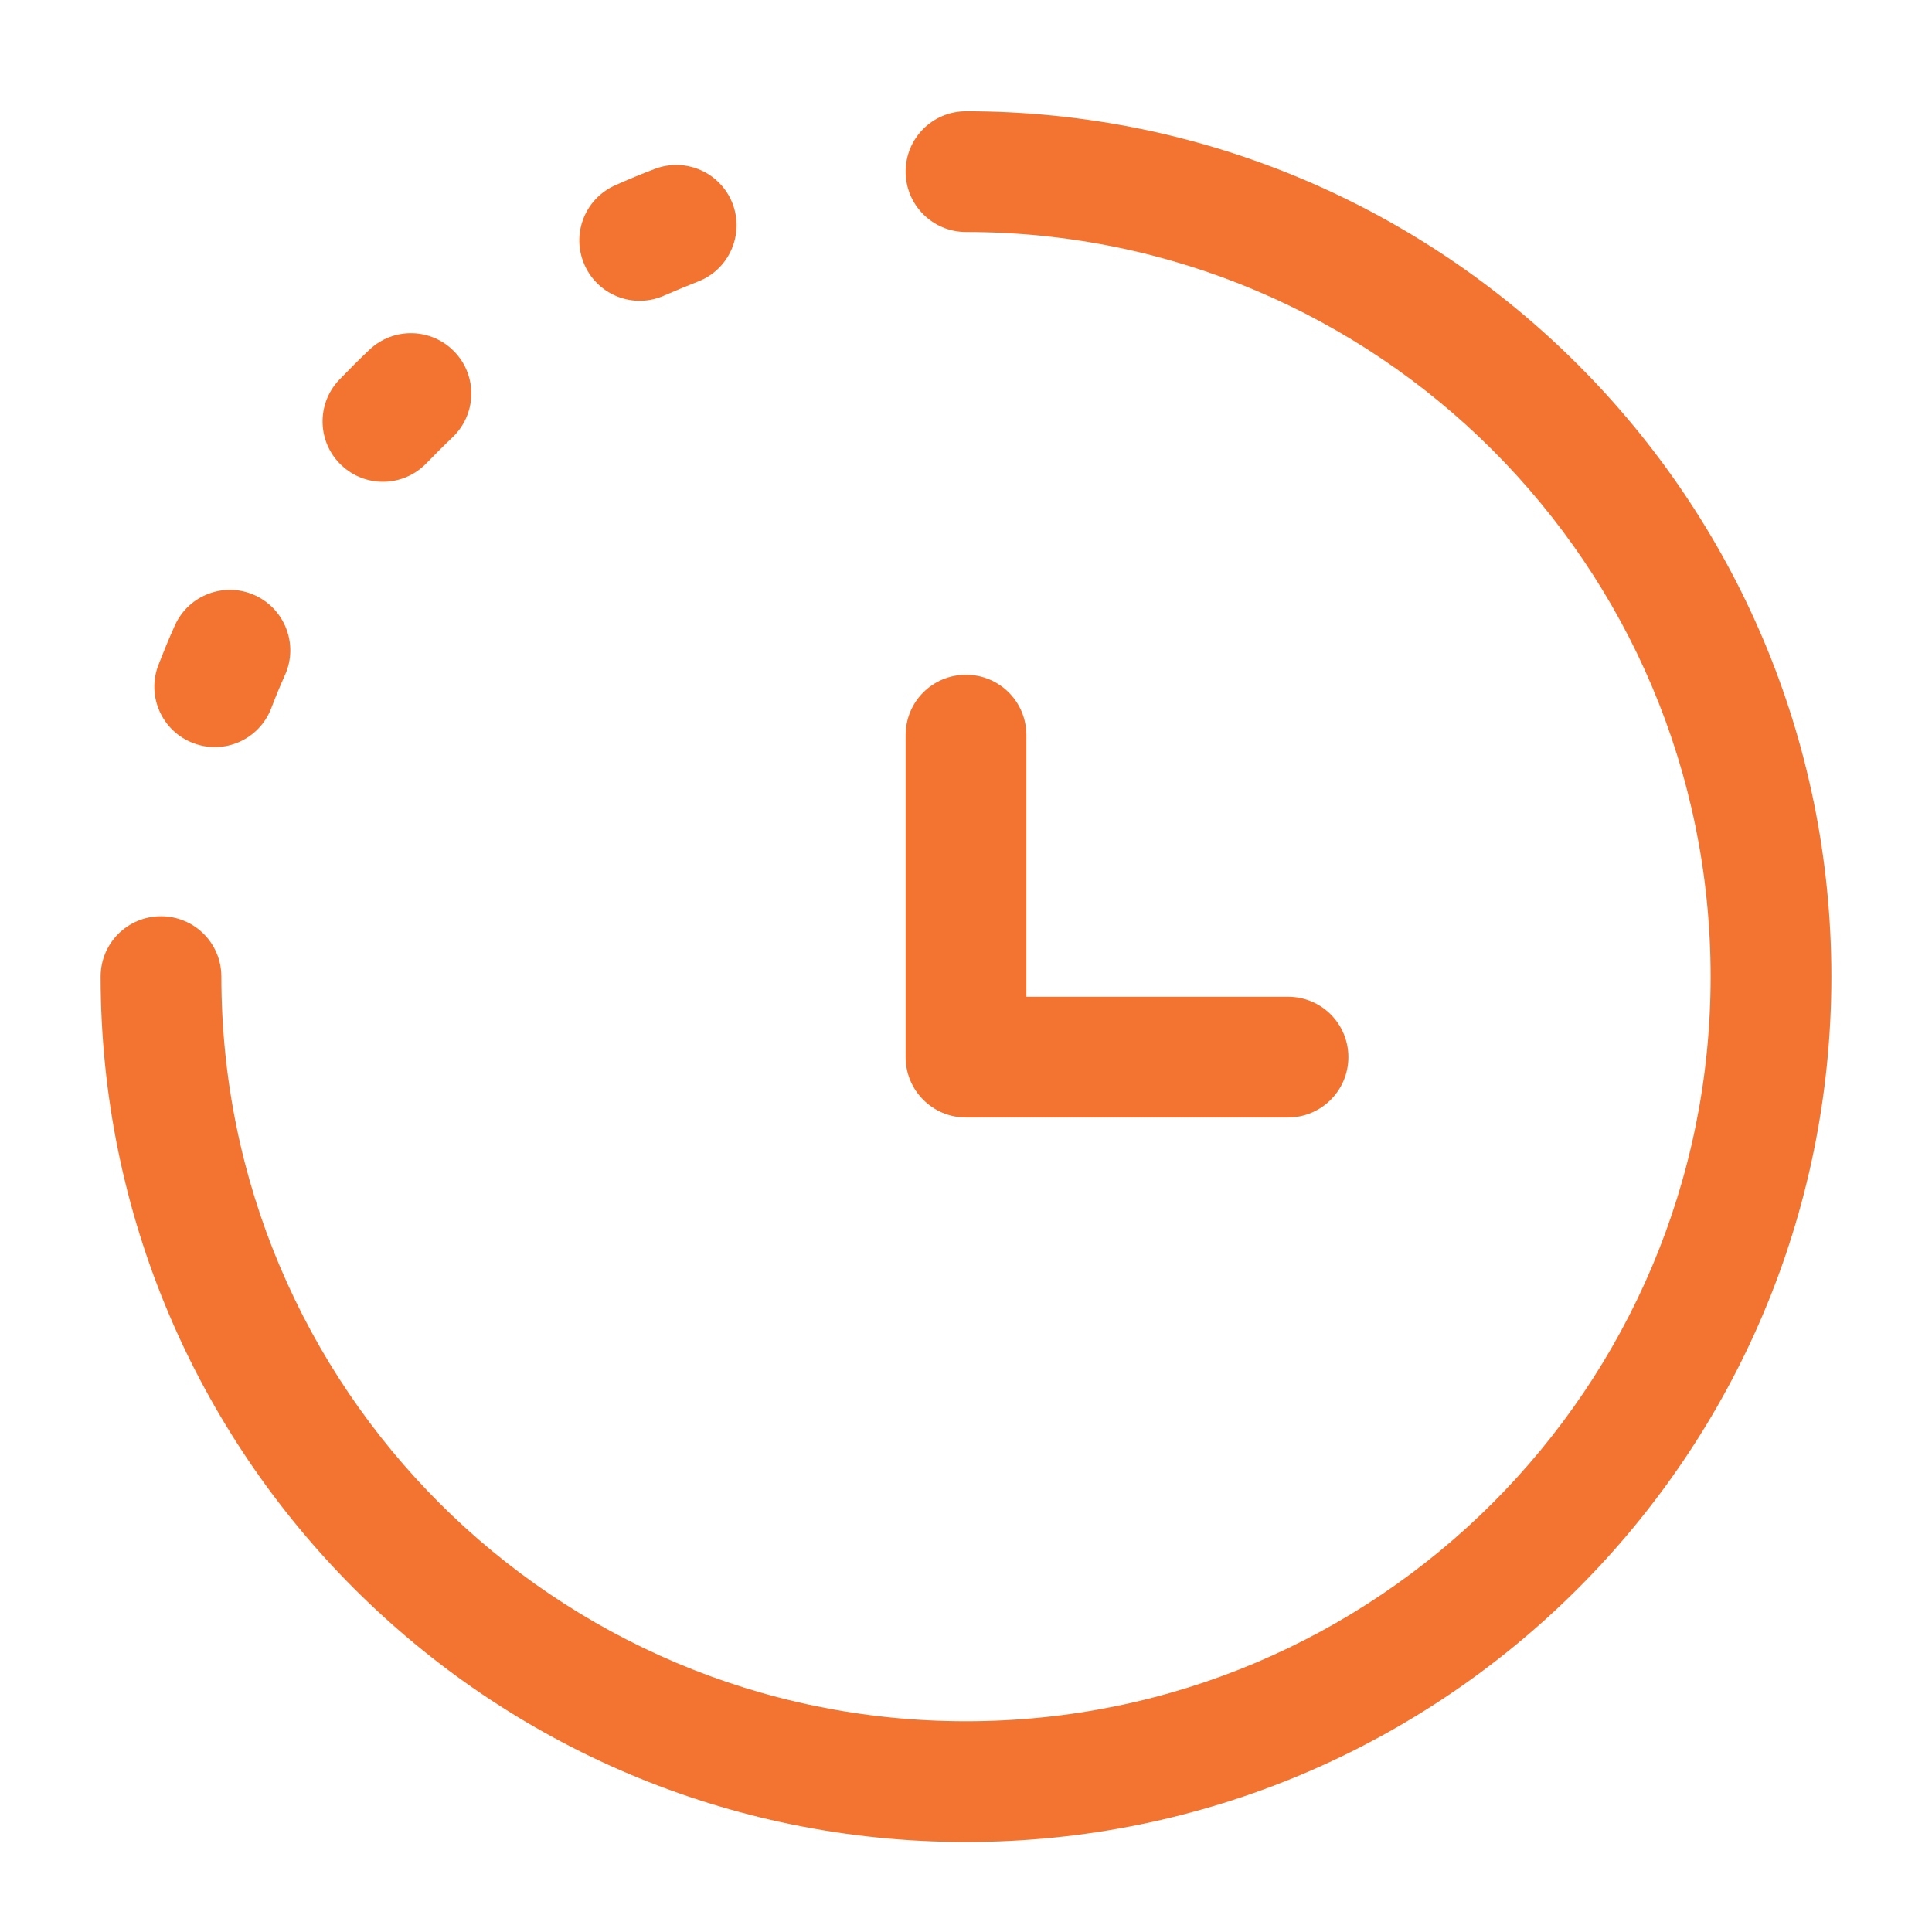 <svg width="12" height="12" viewBox="0 0 12 12" fill="none" xmlns="http://www.w3.org/2000/svg">
<path fill-rule="evenodd" clip-rule="evenodd" d="M5.625 1.066C5.625 0.858 5.793 0.691 6 0.691C8.969 0.691 11.375 3.097 11.375 6.066C11.375 9.034 8.969 11.441 6 11.441C3.031 11.441 0.625 9.034 0.625 6.066C0.625 5.858 0.793 5.691 1 5.691C1.207 5.691 1.375 5.858 1.375 6.066C1.375 8.62 3.446 10.691 6 10.691C8.554 10.691 10.625 8.62 10.625 6.066C10.625 3.511 8.554 1.441 6 1.441C5.793 1.441 5.625 1.273 5.625 1.066ZM6 4.191C6.207 4.191 6.375 4.358 6.375 4.566V6.191H8C8.207 6.191 8.375 6.358 8.375 6.566C8.375 6.773 8.207 6.941 8 6.941H6C5.793 6.941 5.625 6.773 5.625 6.566V4.566C5.625 4.358 5.793 4.191 6 4.191Z" fill="#F27430"/>
<path fill-rule="evenodd" clip-rule="evenodd" d="M4.55 1.264C4.624 1.458 4.528 1.675 4.335 1.749C4.264 1.777 4.194 1.806 4.125 1.836C3.936 1.92 3.715 1.835 3.631 1.646C3.546 1.456 3.632 1.235 3.821 1.151C3.901 1.115 3.983 1.081 4.065 1.05C4.258 0.975 4.475 1.071 4.55 1.264ZM2.824 2.186C2.967 2.336 2.961 2.573 2.811 2.716C2.756 2.768 2.703 2.822 2.65 2.876C2.507 3.026 2.27 3.032 2.12 2.889C1.97 2.747 1.964 2.509 2.107 2.359C2.168 2.296 2.23 2.233 2.294 2.173C2.444 2.03 2.681 2.036 2.824 2.186ZM1.58 3.696C1.769 3.78 1.855 4.002 1.771 4.191C1.74 4.26 1.711 4.33 1.684 4.401C1.609 4.594 1.392 4.69 1.199 4.615C1.006 4.541 0.909 4.324 0.984 4.13C1.016 4.048 1.049 3.967 1.085 3.887C1.169 3.697 1.391 3.612 1.58 3.696Z" fill="#F27430"/>
</svg>

